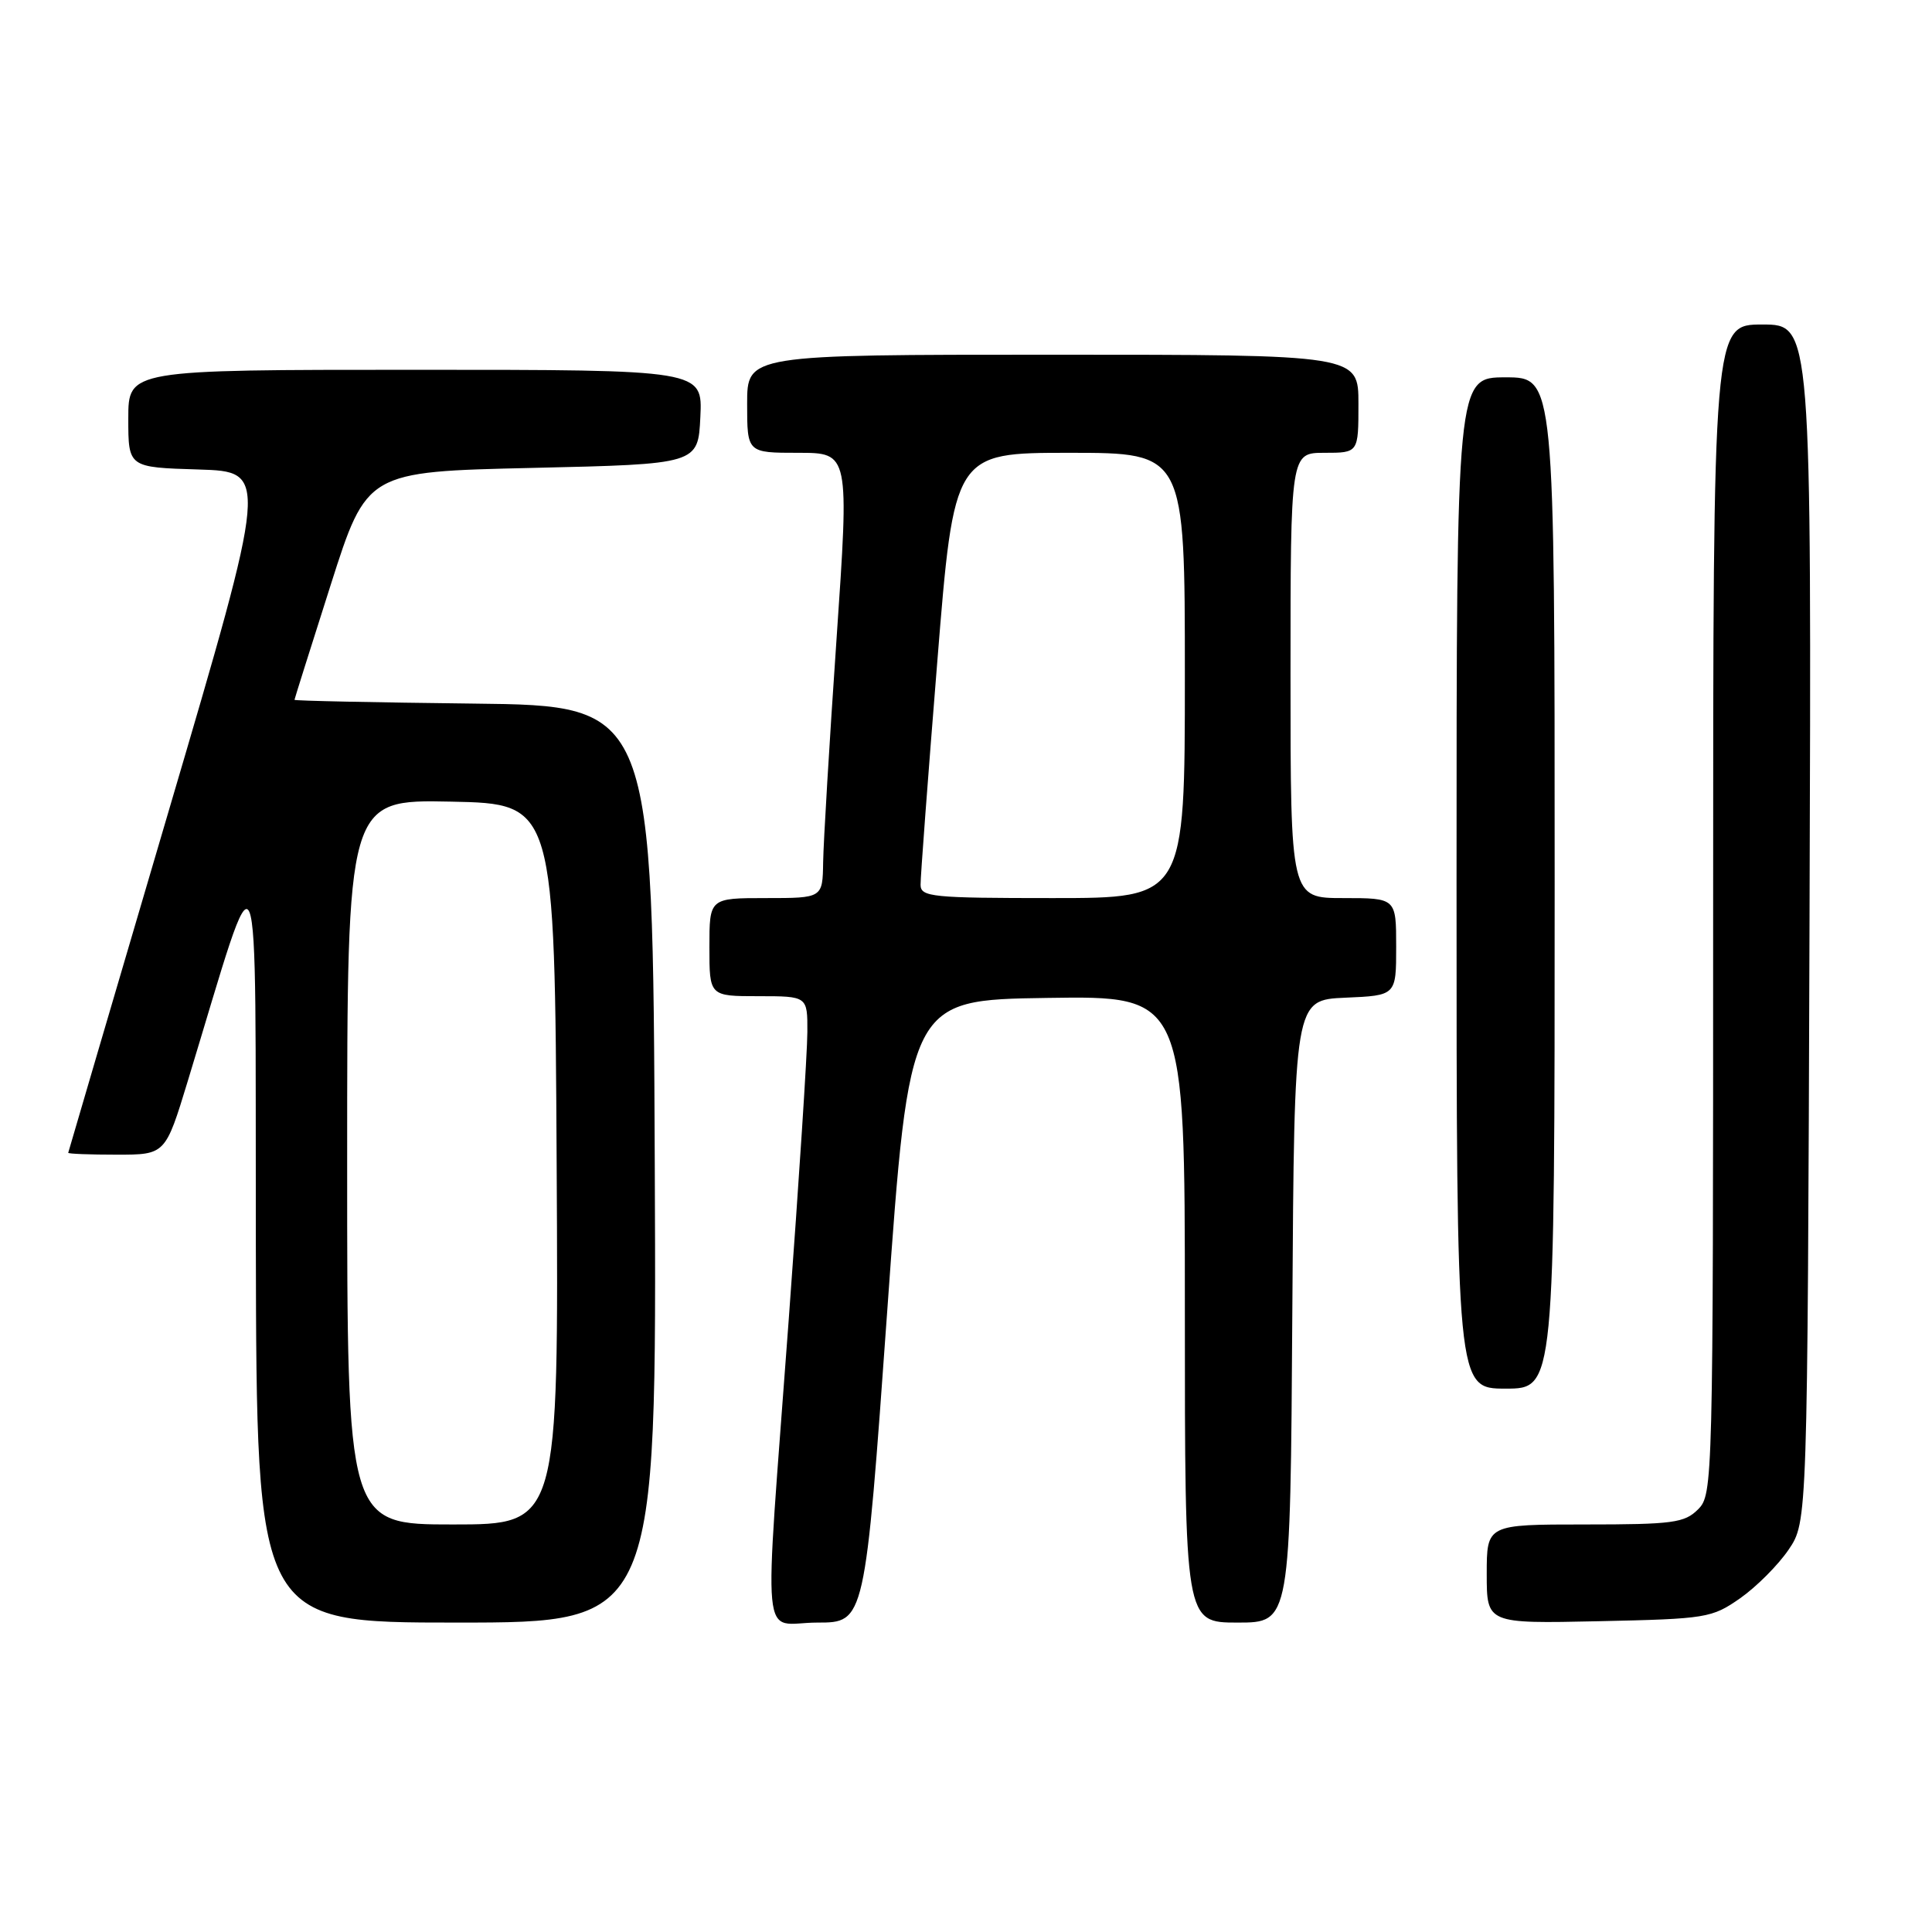 <?xml version="1.0" encoding="UTF-8" standalone="no"?>
<!DOCTYPE svg PUBLIC "-//W3C//DTD SVG 1.1//EN" "http://www.w3.org/Graphics/SVG/1.1/DTD/svg11.dtd" >
<svg xmlns="http://www.w3.org/2000/svg" xmlns:xlink="http://www.w3.org/1999/xlink" version="1.1" viewBox="0 0 256 256">
 <g >
 <path fill="currentColor"
d=" M 86.76 154.25 C 86.50 93.50 86.50 93.50 62.75 93.23 C 49.69 93.08 39.01 92.86 39.02 92.73 C 39.03 92.60 41.19 85.75 43.82 77.50 C 48.60 62.50 48.60 62.50 70.55 62.00 C 92.50 61.50 92.50 61.50 92.80 55.25 C 93.10 49.00 93.10 49.00 55.05 49.00 C 17.00 49.00 17.00 49.00 17.00 55.46 C 17.00 61.93 17.00 61.93 26.30 62.21 C 35.59 62.50 35.59 62.50 22.34 107.50 C 15.05 132.25 9.07 152.61 9.04 152.75 C 9.02 152.89 11.91 153.00 15.46 153.00 C 21.91 153.00 21.91 153.00 24.88 143.25 C 34.73 110.91 33.80 108.69 33.90 164.75 C 34.00 215.00 34.00 215.00 60.51 215.00 C 87.02 215.00 87.02 215.00 86.76 154.25 Z  M 117.56 173.75 C 120.50 132.50 120.50 132.50 138.75 132.23 C 157.00 131.95 157.00 131.95 157.00 173.48 C 157.00 215.00 157.00 215.00 163.99 215.00 C 170.98 215.00 170.98 215.00 171.24 173.75 C 171.50 132.50 171.50 132.50 178.25 132.20 C 185.00 131.91 185.00 131.91 185.00 125.45 C 185.00 119.00 185.00 119.00 178.00 119.00 C 171.00 119.00 171.00 119.00 171.00 89.50 C 171.00 60.00 171.00 60.00 175.50 60.00 C 180.00 60.00 180.00 60.00 180.00 53.50 C 180.00 47.00 180.00 47.00 139.50 47.00 C 99.00 47.00 99.00 47.00 99.00 53.50 C 99.00 60.00 99.00 60.00 105.77 60.00 C 112.54 60.00 112.54 60.00 110.84 84.75 C 109.90 98.36 109.11 111.64 109.07 114.25 C 109.00 119.00 109.00 119.00 101.50 119.00 C 94.00 119.00 94.00 119.00 94.00 125.50 C 94.00 132.00 94.00 132.00 100.50 132.00 C 107.00 132.00 107.00 132.00 106.98 136.75 C 106.98 139.36 105.86 156.57 104.50 175.00 C 101.19 219.95 100.72 215.00 108.31 215.00 C 114.61 215.00 114.61 215.00 117.56 173.75 Z  M 230.59 211.77 C 232.74 210.26 235.62 207.37 237.00 205.34 C 239.50 201.65 239.50 201.65 239.77 122.32 C 240.04 43.00 240.04 43.00 233.52 43.00 C 227.00 43.00 227.00 43.00 227.00 120.50 C 227.00 196.67 226.97 198.03 225.00 200.00 C 223.21 201.79 221.67 202.00 210.00 202.00 C 197.00 202.00 197.00 202.00 197.00 208.57 C 197.00 215.14 197.00 215.14 211.84 214.82 C 226.14 214.51 226.82 214.40 230.59 211.77 Z  M 206.00 117.00 C 206.00 50.00 206.00 50.00 199.50 50.00 C 193.00 50.00 193.00 50.00 193.00 117.00 C 193.00 184.00 193.00 184.00 199.50 184.00 C 206.00 184.00 206.00 184.00 206.00 117.00 Z  M 46.00 153.97 C 46.00 105.94 46.00 105.94 59.75 106.22 C 73.50 106.50 73.50 106.50 73.76 154.25 C 74.02 202.00 74.02 202.00 60.01 202.00 C 46.00 202.00 46.00 202.00 46.00 153.97 Z  M 121.98 117.25 C 121.96 116.29 122.96 103.01 124.19 87.75 C 126.42 60.00 126.42 60.00 141.71 60.00 C 157.00 60.00 157.00 60.00 157.00 89.50 C 157.00 119.00 157.00 119.00 139.50 119.00 C 123.51 119.00 122.00 118.85 121.98 117.25 Z "/>
</g>
</svg>
